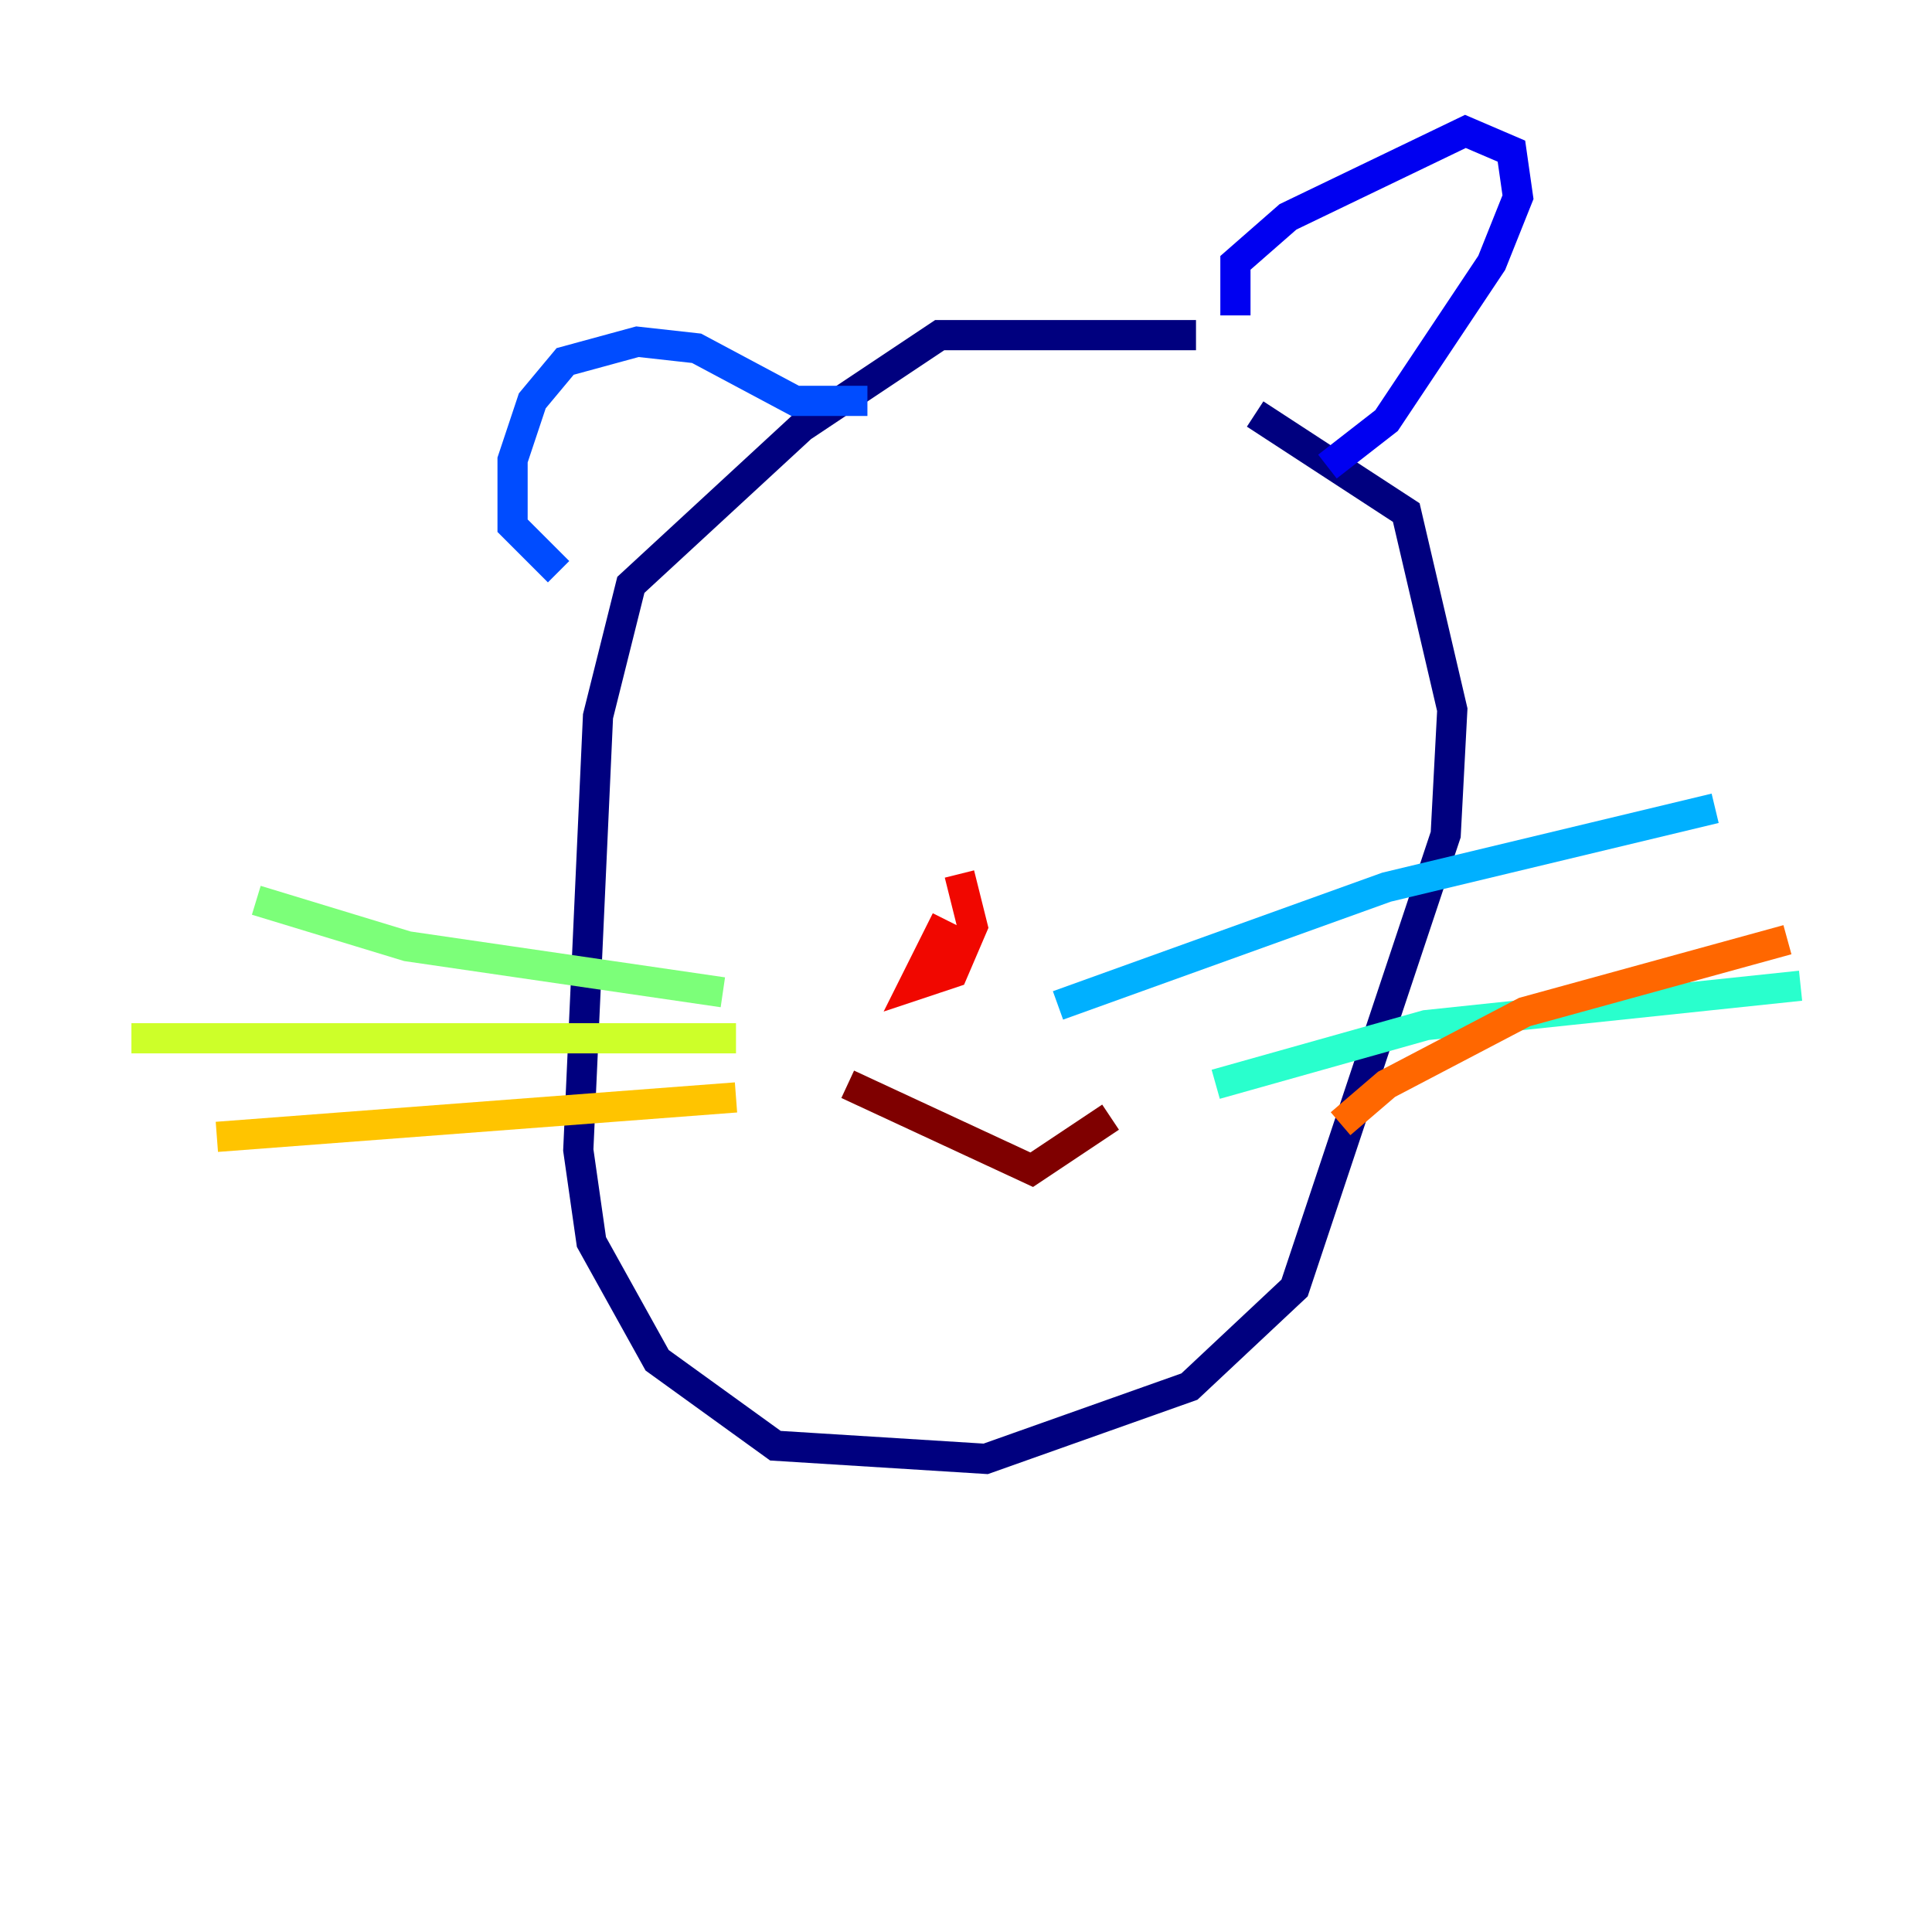 <?xml version="1.0" encoding="utf-8" ?>
<svg baseProfile="tiny" height="128" version="1.2" viewBox="0,0,128,128" width="128" xmlns="http://www.w3.org/2000/svg" xmlns:ev="http://www.w3.org/2001/xml-events" xmlns:xlink="http://www.w3.org/1999/xlink"><defs /><polyline fill="none" points="79.238,22.204 62.258,22.204 53.116,28.299 41.796,38.748 39.619,47.456 38.313,76.191 39.184,82.286 43.537,90.122 51.374,95.782 65.306,96.653 78.803,91.864 85.769,85.333 95.782,55.292 96.218,47.02 93.17,33.959 83.156,27.429" stroke="#00007f" stroke-width="2" /><polyline fill="none" points="81.85,20.898 81.85,17.415 85.333,14.367 97.088,8.707 100.136,10.014 100.571,13.061 98.83,17.415 91.864,27.864 87.946,30.912" stroke="#0000f1" stroke-width="2" /><polyline fill="none" points="57.469,26.558 52.68,26.558 46.15,23.075 42.231,22.64 37.442,23.946 35.265,26.558 33.959,30.476 33.959,34.83 37.007,37.878" stroke="#004cff" stroke-width="2" /><polyline fill="none" points="70.095,66.612 91.864,58.776 113.633,53.551" stroke="#00b0ff" stroke-width="2" /><polyline fill="none" points="80.544,71.837 94.476,67.918 119.293,65.306" stroke="#29ffcd" stroke-width="2" /><polyline fill="none" points="47.891,65.742 26.993,62.694 16.98,59.646" stroke="#7cff79" stroke-width="2" /><polyline fill="none" points="48.762,68.789 8.707,68.789" stroke="#cdff29" stroke-width="2" /><polyline fill="none" points="48.762,72.707 14.367,75.32" stroke="#ffc400" stroke-width="2" /><polyline fill="none" points="88.816,74.449 91.864,71.837 101.007,67.048 118.422,62.258" stroke="#ff6700" stroke-width="2" /><polyline fill="none" points="62.694,60.952 60.517,65.306 63.129,64.435 64.435,61.388 63.565,57.905" stroke="#f10700" stroke-width="2" /><polyline fill="none" points="56.163,71.837 68.354,77.497 73.578,74.014" stroke="#7f0000" stroke-width="2" /></svg>